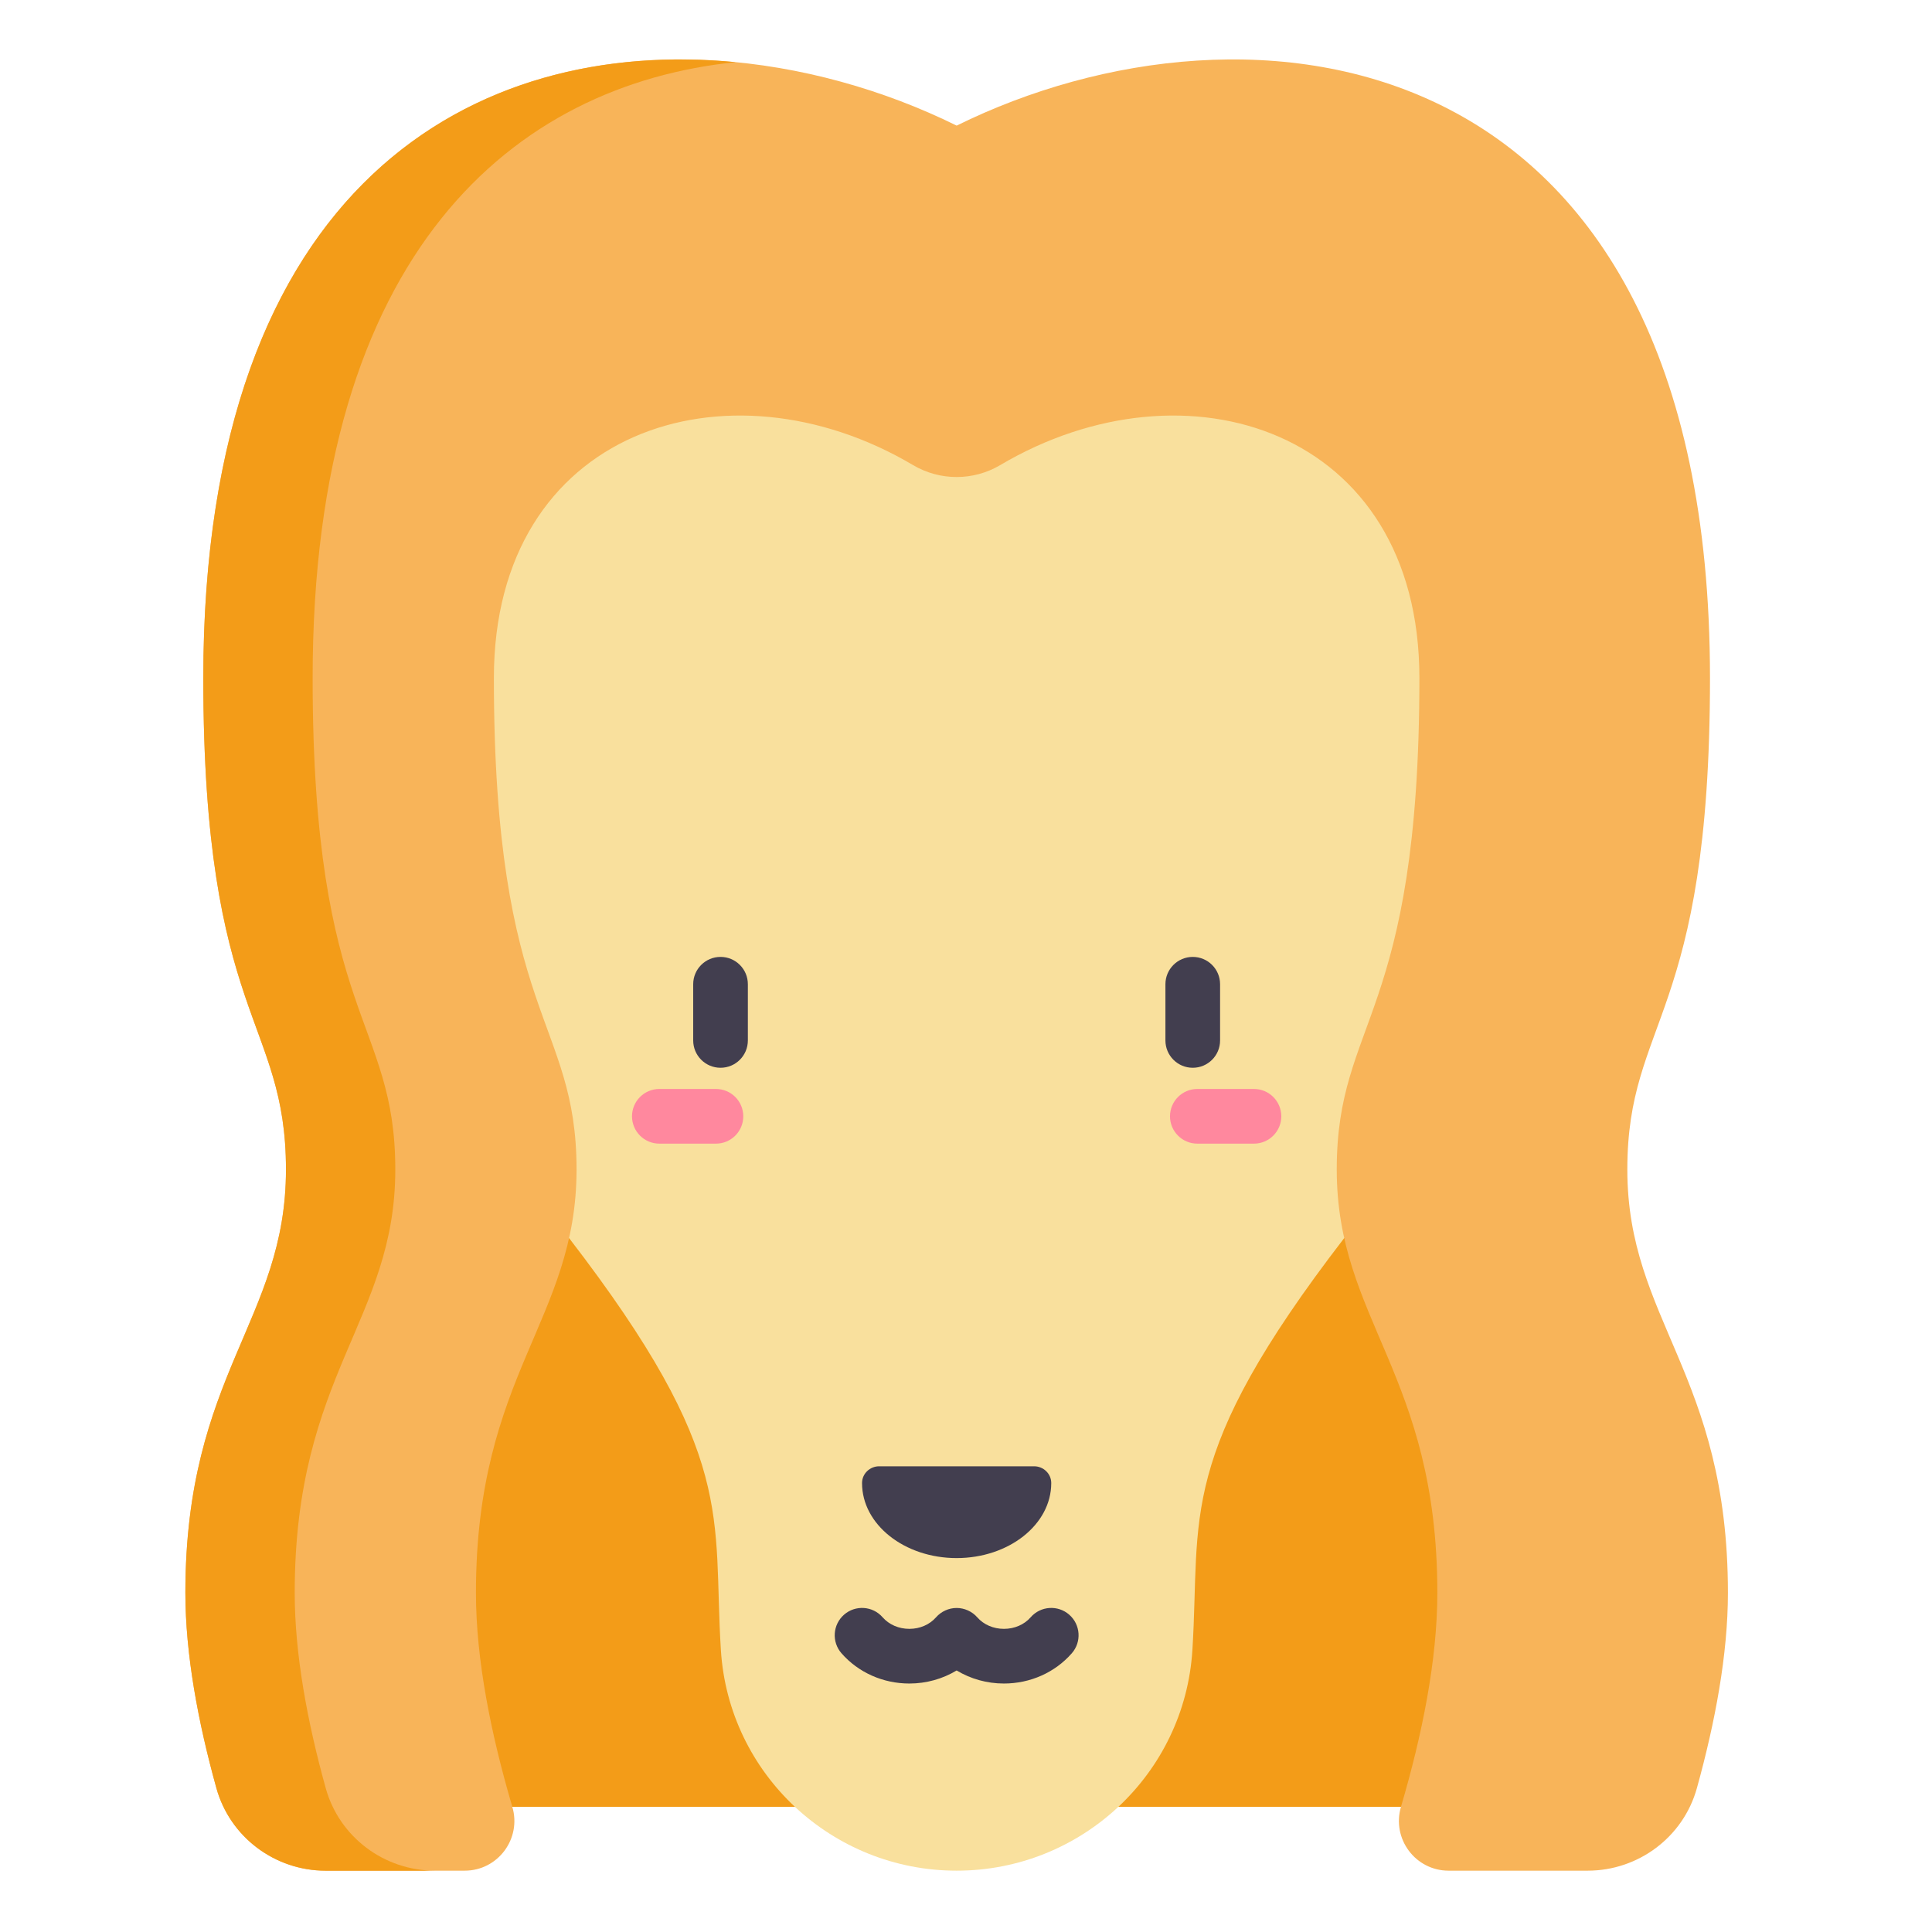 <svg height="682pt" viewBox="-68 -21 682 682.668" width="682pt" xmlns="http://www.w3.org/2000/svg"><path d="m112.691 617.438h314.008l47.074-29.98v-161.406l10.988-203.656-70.984-149.57h-288.164l-71.824 149.57 36.332 193.516-36.332 126.758 27.039 74.77zm0 0" fill="#f39c18"/><path d="m132.742 416.465c59.648 77.492 50.676 98.074 53.648 145.59 2.75 43.875 39.348 77.945 83.305 77.945 43.957 0 80.559-34.07 83.301-77.945 2.977-47.516-5.996-68.098 53.652-145.59h41.832l36.281-194.07-70.984-149.57h-288.164l-71.828 149.57 36.336 193.516zm0 0" fill="#f9e09d"/><path d="m303.121 502.996c-.012-3.277-2.773-5.887-6.051-5.887h-54.75c-3.273 0-6.043 2.609-6.051 5.887v.062c0 14.625 14.965 26.488 33.422 26.488 18.461 0 33.43-11.863 33.43-26.488 0-.023 0-.043 0-.062zm0 0" fill="#423e4f"/><path d="m506.68 392.254c0-53.242 29.207-53.242 29.207-173.66 0-228.164-163.52-245.91-266.191-195.207-102.676-50.703-266.191-32.957-266.191 195.207 0 120.418 29.211 120.418 29.211 173.66 0 53.234-35.547 72.25-35.547 149.566 0 21.711 4.496 45.715 10.961 69.016 4.801 17.285 20.656 29.164 38.594 29.164h49.125c11.75 0 20.164-11.293 16.844-22.562-7.461-25.332-12.852-51.852-12.852-75.617 0-77.316 35.547-96.332 35.547-149.574 0-53.234-29.211-53.234-29.211-173.656 0-88.004 82.555-114.09 148.109-75.254 9.492 5.625 21.324 5.625 30.812 0 65.562-38.836 148.109-12.75 148.109 75.254 0 120.422-29.203 120.422-29.203 173.656 0 53.242 35.543 72.258 35.543 149.574 0 23.766-5.387 50.281-12.852 75.617-3.32 11.27 5.098 22.562 16.844 22.562h49.121c17.941 0 33.801-11.879 38.598-29.164 6.465-23.301 10.965-47.305 10.965-69.016 0-77.316-35.543-96.332-35.543-149.566zm0 0" fill="#f8b459"/><path d="m46.762 610.836c-6.469-23.301-10.961-47.305-10.961-69.016 0-77.316 35.543-96.332 35.543-149.566 0-53.242-29.207-53.242-29.207-173.66 0-150.766 71.398-209.652 149.461-217.629-91.375-8.859-188.094 42.152-188.094 217.629 0 120.418 29.207 120.418 29.207 173.66 0 53.234-35.543 72.25-35.543 149.566 0 21.711 4.496 45.715 10.961 69.016 4.801 17.285 20.656 29.164 38.594 29.164h38.633c-17.938 0-33.797-11.879-38.594-29.164zm0 0" fill="#f39c18"/><path d="m309.477 549.547c-4.02-3.512-10.117-3.102-13.629.918-2.273 2.602-5.715 4.09-9.441 4.09s-7.168-1.488-9.438-4.09c-1.816-2.07-4.531-3.293-7.281-3.293s-5.453 1.223-7.266 3.293c-2.27 2.602-5.715 4.09-9.438 4.09-3.727 0-7.168-1.488-9.445-4.09-3.512-4.02-9.609-4.43-13.629-.918-4.012 3.516-4.422 9.613-.91 13.629 5.941 6.797 14.68 10.695 23.984 10.695 6.004 0 11.77-1.633 16.707-4.617 4.941 2.984 10.707 4.617 16.715 4.617 9.301 0 18.043-3.895 23.984-10.695 3.512-4.016 3.102-10.117-.914-13.629zm0 0" fill="#423e4f"/><path d="m186.266 317.121c-5.332 0-9.66 4.324-9.66 9.656v19.863c0 5.332 4.328 9.656 9.66 9.656 5.336 0 9.656-4.324 9.656-9.656v-19.863c0-5.332-4.32-9.656-9.656-9.656zm0 0" fill="#423e4f"/><path d="m184.648 363.785h-20.004c-5.332 0-9.66 4.328-9.66 9.66 0 5.336 4.328 9.656 9.66 9.656h20.004c5.336 0 9.656-4.32 9.656-9.656 0-5.332-4.32-9.66-9.656-9.66zm0 0" fill="#ff889e"/><path d="m353.125 356.297c5.336 0 9.656-4.324 9.656-9.656v-19.863c0-5.332-4.32-9.656-9.656-9.656-5.332 0-9.66 4.324-9.66 9.656v19.863c0 5.332 4.328 9.656 9.66 9.656zm0 0" fill="#423e4f"/><path d="m374.75 363.785h-20.008c-5.332 0-9.66 4.328-9.66 9.66 0 5.336 4.328 9.656 9.66 9.656h20.008c5.332 0 9.66-4.32 9.66-9.656 0-5.332-4.328-9.66-9.66-9.66zm0 0" fill="#ff889e"/></svg>
